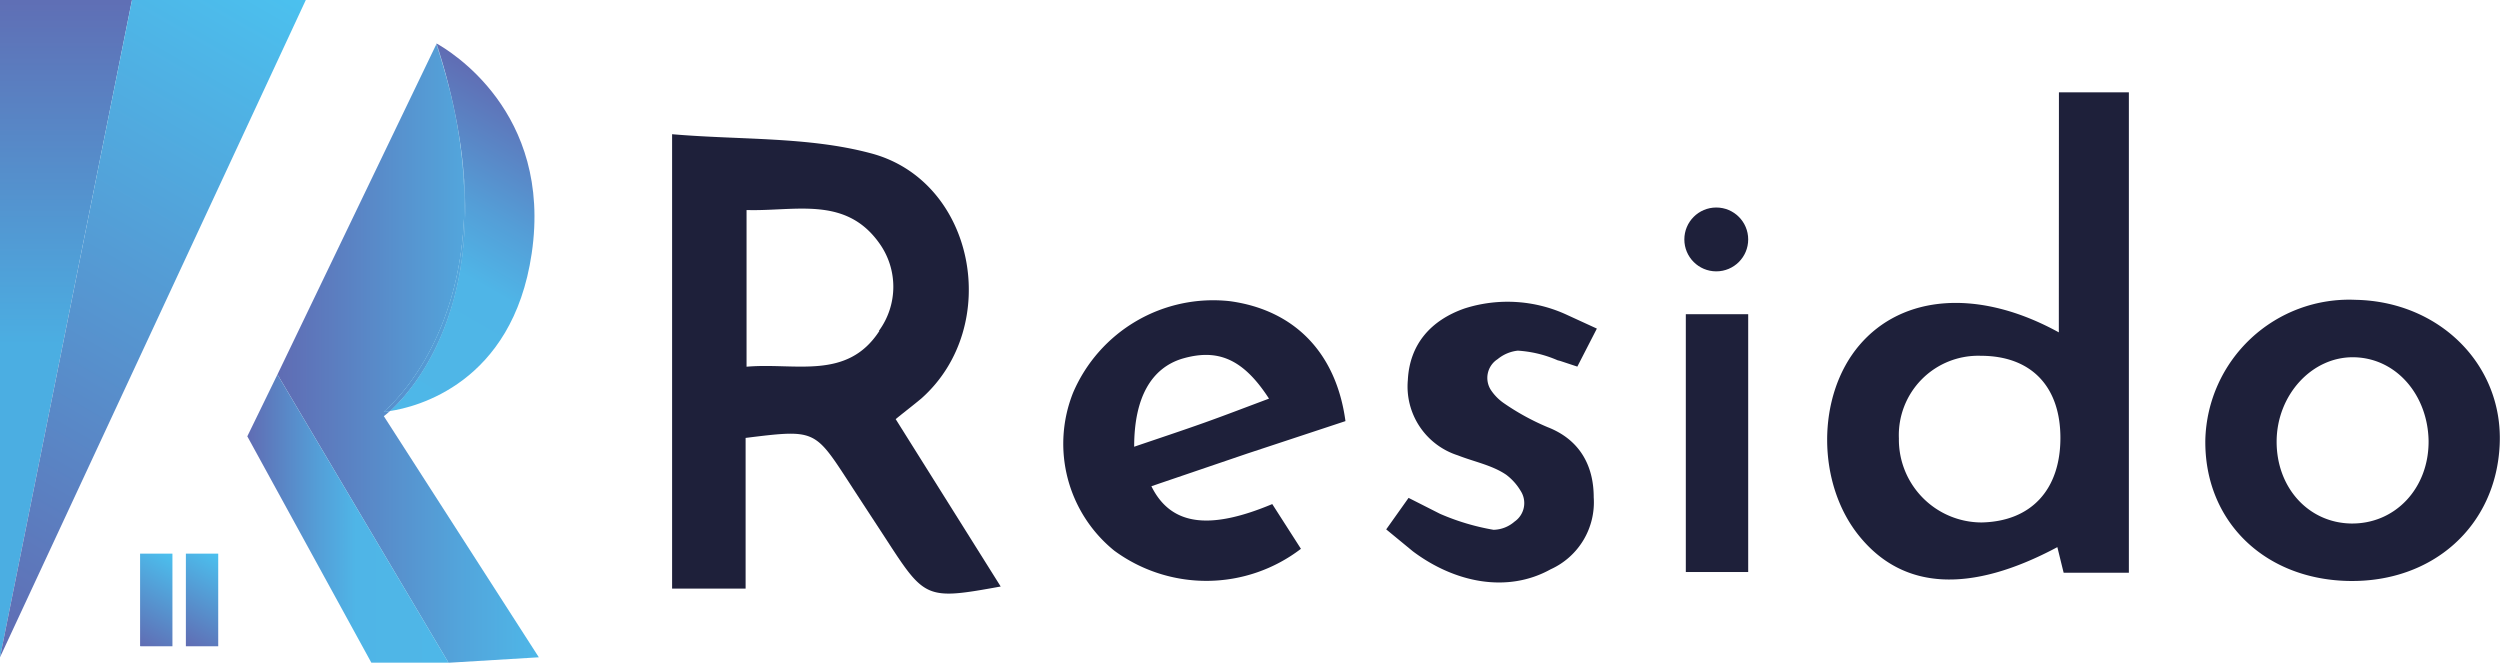 <svg xmlns="http://www.w3.org/2000/svg" xmlns:xlink="http://www.w3.org/1999/xlink" viewBox="0 0 238.06 63.11"><defs><style>.cls-1{fill:url(#linear-gradient);}.cls-2{fill:url(#linear-gradient-2);}.cls-3{fill:url(#linear-gradient-3);}.cls-4{fill:url(#linear-gradient-4);}.cls-5{fill:url(#linear-gradient-5);}.cls-6{fill:url(#linear-gradient-6);}.cls-7{fill:url(#linear-gradient-7);}.cls-8{fill:url(#linear-gradient-8);}.cls-9{fill:url(#linear-gradient-9);}.cls-10{fill:url(#linear-gradient-10);}.cls-11{fill:url(#linear-gradient-11);}.cls-12{fill:none;}.cls-13{fill:#1e203a;}</style><linearGradient id="linear-gradient" x1="6.28" y1="-1.36" x2="6.28" y2="32.81" gradientUnits="userSpaceOnUse"><stop offset="0" stop-color="#606cb3"/><stop offset="1" stop-color="#4baee2"/></linearGradient><linearGradient id="linear-gradient-2" x1="25.54" y1="-2.06" x2="-8.84" y2="57.49" gradientUnits="userSpaceOnUse"><stop offset="0" stop-color="#4bc1ef"/><stop offset="1" stop-color="#606cb3"/><stop offset="1" stop-color="#4baee2"/></linearGradient><linearGradient id="linear-gradient-3" x1="49.98" y1="9.01" x2="33.54" y2="37.48" gradientUnits="userSpaceOnUse"><stop offset="0" stop-color="#606cb3"/><stop offset="0.35" stop-color="#549ed7"/><stop offset="0.54" stop-color="#4fb5e7"/><stop offset="0.74" stop-color="#4fb6e7"/><stop offset="1" stop-color="#4eb7e8"/></linearGradient><linearGradient id="linear-gradient-4" x1="41.51" y1="4.12" x2="25.07" y2="32.59" xlink:href="#linear-gradient-3"/><linearGradient id="linear-gradient-5" x1="17.17" y1="53.15" x2="12.58" y2="61.1" xlink:href="#linear-gradient-2"/><linearGradient id="linear-gradient-6" x1="21.53" y1="53.15" x2="16.95" y2="61.1" xlink:href="#linear-gradient-2"/><linearGradient id="linear-gradient-7" x1="26.42" y1="4.13" x2="51.31" y2="4.13" gradientUnits="userSpaceOnUse"><stop offset="0" stop-color="#606cb3"/><stop offset="0.03" stop-color="#5f6eb5"/><stop offset="0.68" stop-color="#53a3da"/><stop offset="1" stop-color="#4eb7e8"/></linearGradient><linearGradient id="linear-gradient-8" x1="26.42" y1="33.66" x2="51.31" y2="33.66" xlink:href="#linear-gradient-7"/><linearGradient id="linear-gradient-9" x1="47.82" y1="7.76" x2="31.38" y2="36.23" xlink:href="#linear-gradient-3"/><linearGradient id="linear-gradient-10" x1="26.42" y1="21.68" x2="51.31" y2="21.68" xlink:href="#linear-gradient-7"/><linearGradient id="linear-gradient-11" x1="23.55" y1="49.38" x2="42.71" y2="49.38" xlink:href="#linear-gradient-3"/></defs><g id="Layer_2" data-name="Layer 2"><g id="Layer_2-2" data-name="Layer 2"><polygon class="cls-1" points="0 0 0 62.59 12.57 0 0 0"/><polygon class="cls-2" points="12.57 0 0 62.59 29.12 0 12.57 0"/><path class="cls-3" d="M37.13,39.14c2.43-.36,11.67-2.57,13.5-15,2-13.53-7.93-19.37-9.06-20C48.81,26.62,39.6,36.89,37.13,39.14Z"/><path class="cls-4" d="M41.47,4.1l0,.12,0-.08Z"/><rect class="cls-5" x="13.34" y="52.72" width="3.08" height="8.82"/><rect class="cls-6" x="17.7" y="52.72" width="3.08" height="8.82"/><path class="cls-7" d="M41.56,4.1l0,0,0,0S41.56,4.12,41.56,4.1Z"/><path class="cls-8" d="M36.55,39.63a7.47,7.47,0,0,0,.58-.49,5.75,5.75,0,0,1-.58.07s13.16-10.58,5-35L26.42,35.66,42.71,63.11l8.6-.52Z"/><path class="cls-9" d="M36.55,39.21a5.75,5.75,0,0,0,.58-.07c2.47-2.25,11.68-12.52,4.44-35l0,0,0,.08C49.71,28.63,36.55,39.21,36.55,39.21Z"/><path class="cls-10" d="M36.55,39.21a5.75,5.75,0,0,0,.58-.07c2.47-2.25,11.68-12.52,4.44-35l0,0,0,.08C49.71,28.63,36.55,39.21,36.55,39.21Z"/><polygon class="cls-11" points="23.55 41.55 35.36 63.1 42.71 63.1 26.42 35.66 23.55 41.55"/><path class="cls-12" d="M188.62,33.93a7.56,7.56,0,0,0-7.8,7.87,7.89,7.89,0,0,0,7.88,8c4.73-.1,7.49-3,7.5-8S193.4,34,188.62,33.93Z"/><path class="cls-12" d="M71,20V34.92c4.69-.39,9.58,1.33,12.65-3.41a7.11,7.11,0,0,0,0-8.38C80.44,18.63,75.64,20.14,71,20Z"/><path class="cls-12" d="M112.57,34.16c-2.94.91-4.55,3.72-4.56,8.38,2.37-.81,4.51-1.51,6.63-2.27s4.09-1.52,6.21-2.31C118.39,34.13,116,33.11,112.57,34.16Z"/><path class="cls-12" d="M224.18,34c-4-.09-7.37,3.53-7.39,8s3,7.75,7.07,7.83c4.22.07,7.44-3.36,7.4-7.88C231.21,37.63,228.07,34.1,224.18,34Z"/><path class="cls-13" d="M87.74,37.94c7.74-6.88,5.14-20.74-4.84-23.35C76.94,13,70.48,13.34,64,12.78V56.05h7V41.7c6.56-.81,6.56-.81,9.76,4.1,1.23,1.9,2.47,3.78,3.7,5.67,3.62,5.58,3.79,5.66,10.83,4.38l-10-15.94C86.26,39.12,87,38.56,87.74,37.94Zm-4-6.43c-3.07,4.74-8,3-12.65,3.41V20c4.6.14,9.4-1.37,12.62,3.13A7.11,7.11,0,0,1,83.69,31.51Z"/><path class="cls-13" d="M196.05,31.65c-7.61-4.19-14.89-3.61-19,1.23s-4.05,13.2,0,18.17c4.15,5.12,10.53,5.5,18.86,1.05.21.85.41,1.68.6,2.44h6.21V8.79h-6.66Zm-7.35,18.1a7.89,7.89,0,0,1-7.88-8,7.56,7.56,0,0,1,7.8-7.87c4.78,0,7.58,2.9,7.58,7.82S193.43,49.65,188.7,49.75Z"/><path class="cls-13" d="M224.3,28.55A13.7,13.7,0,0,0,210,41.88c-.11,7.66,5.53,13.25,13.57,13.44s14.12-5.19,14.46-13C238.37,34.75,232.31,28.7,224.3,28.55Zm-.44,21.3c-4.06-.08-7.09-3.43-7.07-7.83s3.36-8.09,7.39-8,7,3.61,7.08,7.95C231.3,46.49,228.08,49.92,223.86,49.85Z"/><path class="cls-13" d="M128.12,40.1c-.88-6.51-4.86-10.58-11-11.42a14.51,14.51,0,0,0-14.93,8.7,13.1,13.1,0,0,0,3.92,15.06,14.81,14.81,0,0,0,17.77-.18L121.15,48c-5.64,2.36-9.56,2.26-11.51-1.7l9.1-3.1ZM108,42.54c0-4.66,1.62-7.47,4.56-8.38,3.4-1,5.82,0,8.28,3.8-2.12.79-4.16,1.58-6.21,2.31S110.38,41.73,108,42.54Z"/><path class="cls-13" d="M160.53,54.47h5.94V29.92h-5.94Z"/><path class="cls-13" d="M142.61,34.2a3.63,3.63,0,0,1,1.92-.81,11.22,11.22,0,0,1,3.8.92l.24.06,1.63.54,1.86-3.62L149.25,30h0a13.44,13.44,0,0,0-9.78-.63c-3.24,1.13-5.24,3.43-5.41,6.82a6.88,6.88,0,0,0,4.76,7.17c1.55.61,3.28.94,4.61,1.85a5.33,5.33,0,0,1,1.37,1.53,2.14,2.14,0,0,1-.58,2.93,3.14,3.14,0,0,1-2,.78,22.18,22.18,0,0,1-5.09-1.52h0l-3-1.52-2.13,3,2.54,2.09,0,0,0,0,0,0h0c4,3,9,4,13.12,1.71a7,7,0,0,0,4.1-6.86c0-3.15-1.45-5.53-4.38-6.67a22.87,22.87,0,0,1-4.18-2.29,4.68,4.68,0,0,1-1.21-1.22A2.12,2.12,0,0,1,142.61,34.2Z"/><circle class="cls-13" cx="163.43" cy="22.8" r="3.04"/></g></g></svg>